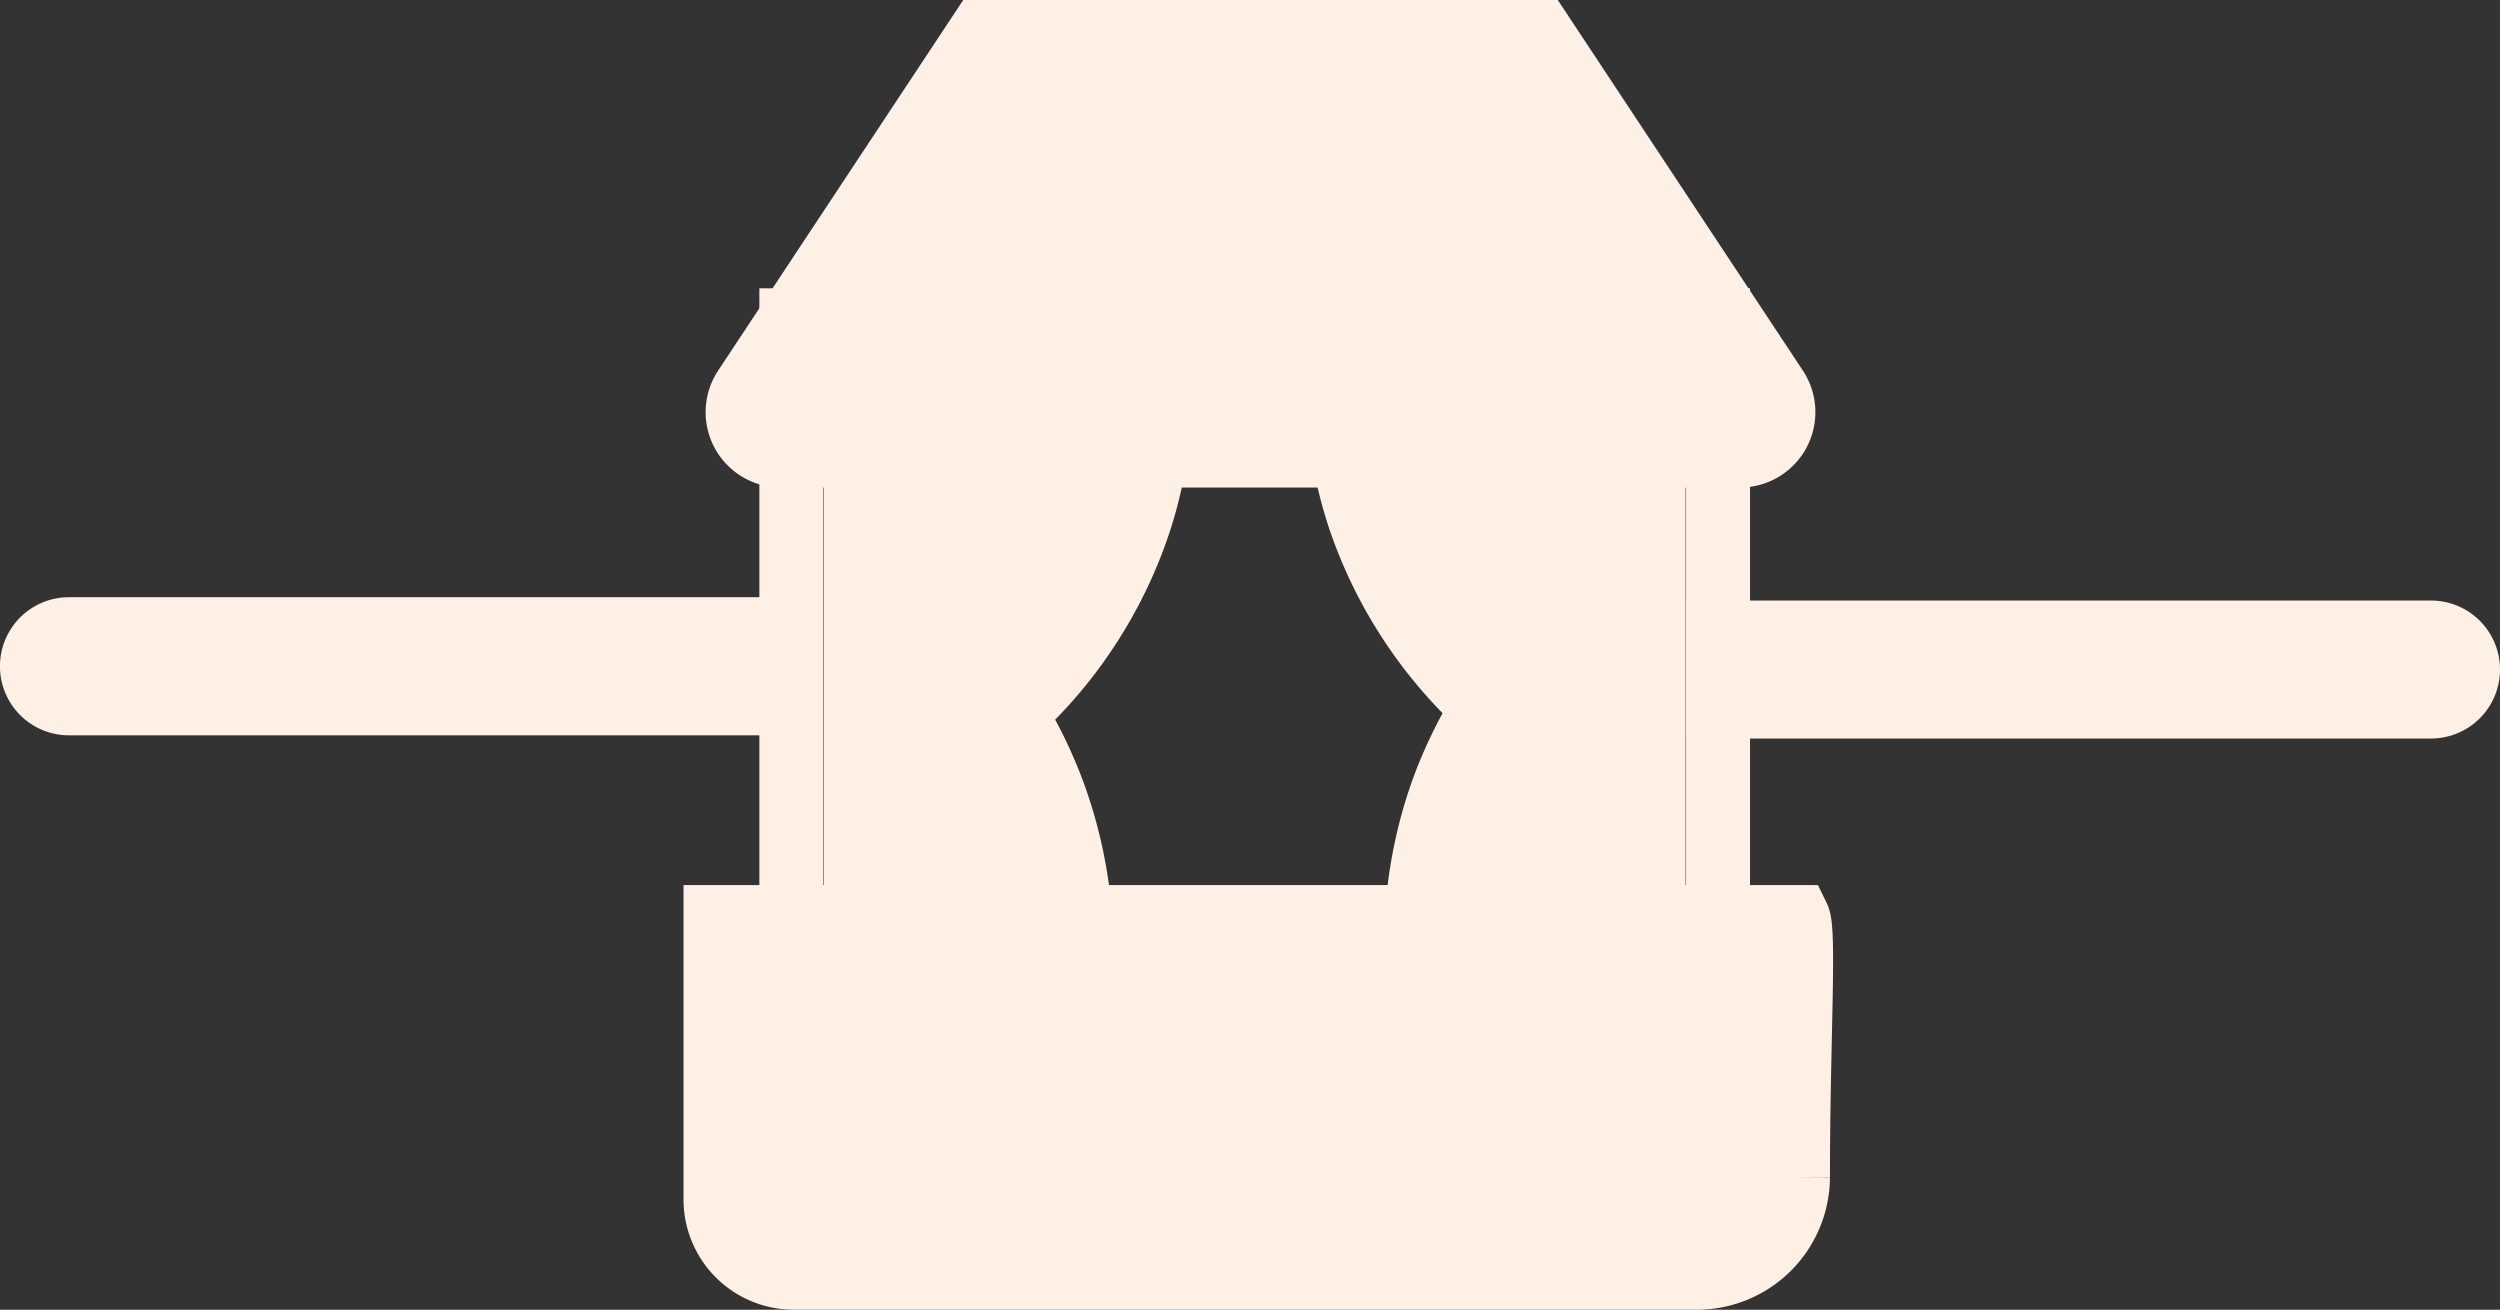 <svg xmlns="http://www.w3.org/2000/svg" width="78.174" height="40.955" viewBox="0 0 78.174 40.955"><rect x="0" y="0" width="78.174" height="40.955" fill="#333333" stroke="none"/><defs><style>.a{fill:none;}.a,.b{stroke:#fff0e5;stroke-miterlimit:10;stroke-width:2px;}.b{fill:#fff0e5;}</style></defs><g transform="translate(-17.42 -41.08)"><rect class="a" width="28.978" height="28.978" transform="translate(42.165 51.095)"/><rect class="a" width="24.943" height="24.943" transform="translate(44.185 54.972)"/><path class="b" d="M96.428,114.608H68.165a2.449,2.449,0,0,1-2.445-2.449V103.33H99.569c.221.452,0,3.881,0,8.133A3.163,3.163,0,0,1,96.428,114.608Z" transform="translate(-25.927 -33.574)"/><path class="b" d="M98.593,55.324H68.6a1.356,1.356,0,0,1-1.13-2.1l7.37-11.143H92.357l7.37,11.143a1.356,1.356,0,0,1-1.134,2.1Z" transform="translate(-26.763)"/><path class="b" d="M135.11,83.64h22.281a1.157,1.157,0,0,1,1.166,1.157h0a1.157,1.157,0,0,1-1.157,1.157H135.11Z" transform="translate(-63.963 -22.781)"/><path class="b" d="M0,0H22.277a1.157,1.157,0,0,1,1.157,1.161h0a1.157,1.157,0,0,1-1.157,1.157H0Z" transform="translate(41.853 63.073) rotate(180)"/><path class="b" d="M84.928,68.348a13.636,13.636,0,0,1-.655,3.253,14.229,14.229,0,0,1-3.863,5.937,14.2,14.2,0,0,1,1.261,2.643,14.351,14.351,0,0,1,.813,5.043l-7.054.122V67.86Z" transform="translate(-31.25 -14.131)"/><path class="b" d="M108.83,67.9a13.863,13.863,0,0,0,.651,3.253,14.229,14.229,0,0,0,3.863,5.937,14.2,14.2,0,0,0-1.274,2.643,14.351,14.351,0,0,0-.813,5.043l7.054.122V67.41Z" transform="translate(-49.557 -13.884)"/></g></svg>
